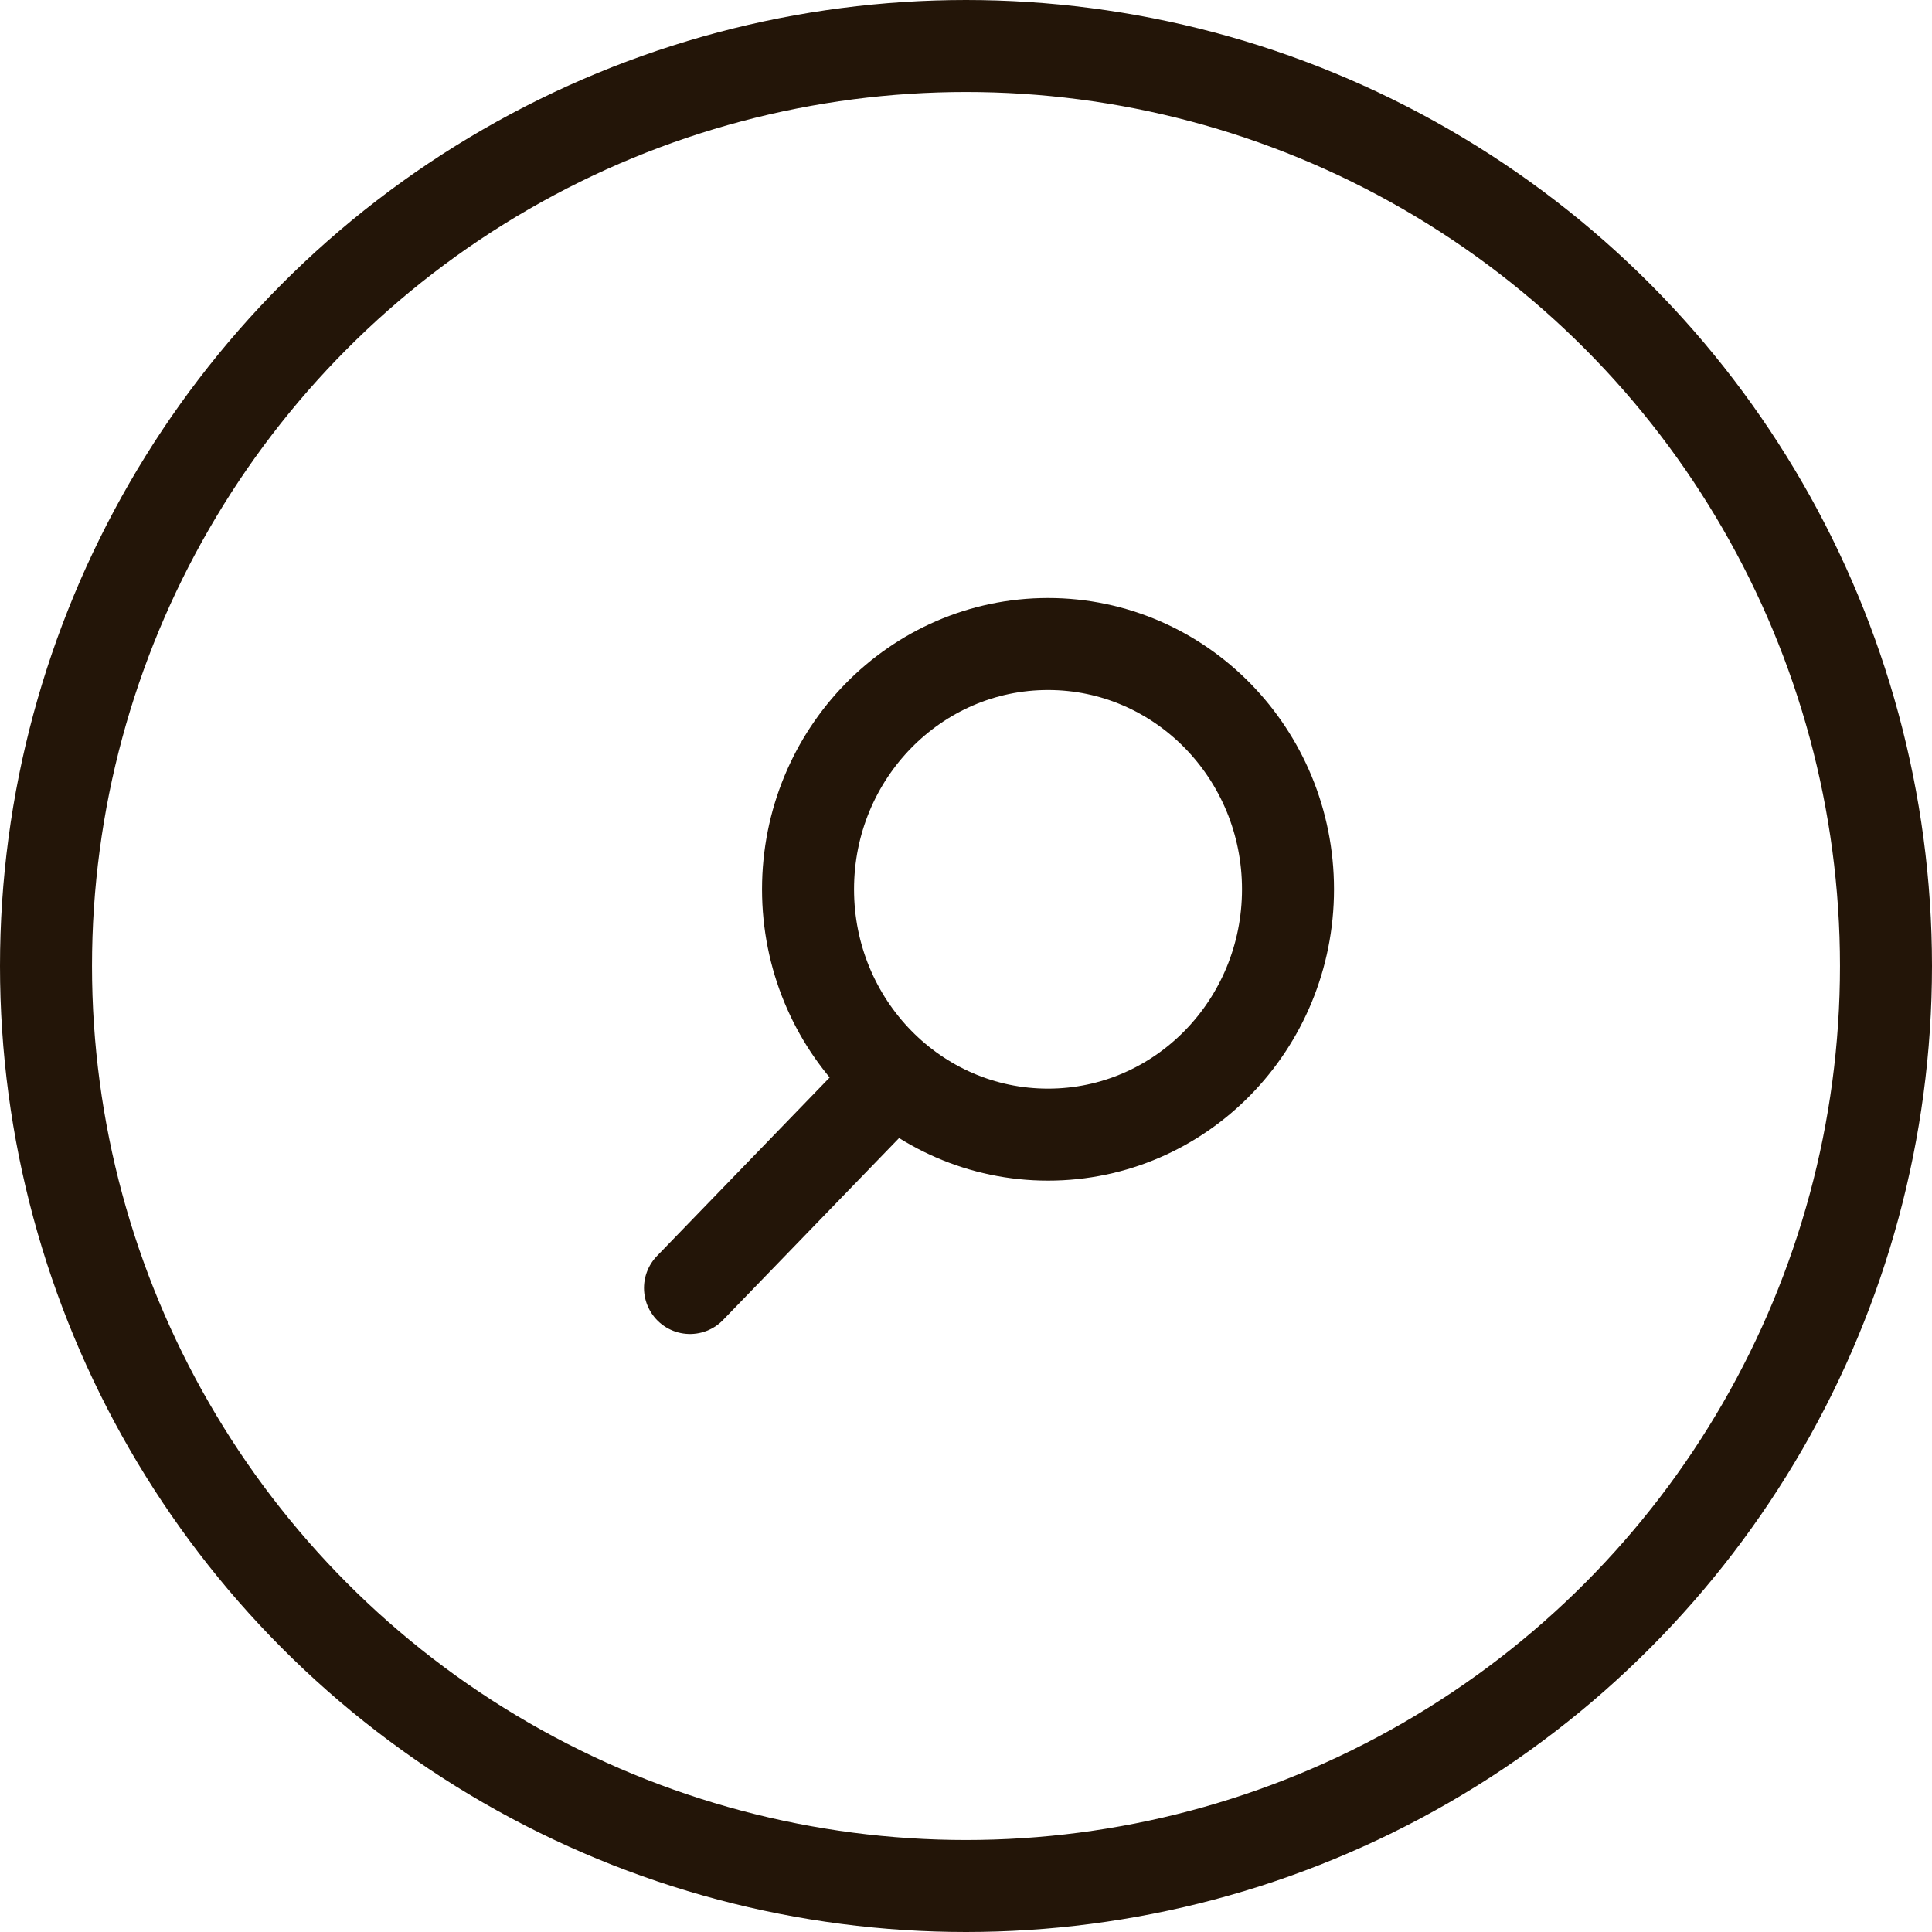 <svg xmlns="http://www.w3.org/2000/svg" width="42" height="42" viewBox="0 0 42 42">
    <g fill="none" stroke="#231508" stroke-width="2" transform="translate(1 1)">
        <g transform="translate(14 13)">
            <ellipse cx="7.783" cy="5.333" rx="5.217" ry="5.333"/>
            <path stroke-linecap="round" stroke-linejoin="round" d="M3.87 10L0 14"/>
        </g>
        <circle cx="20" cy="20" r="20"/>
    </g>
</svg>

